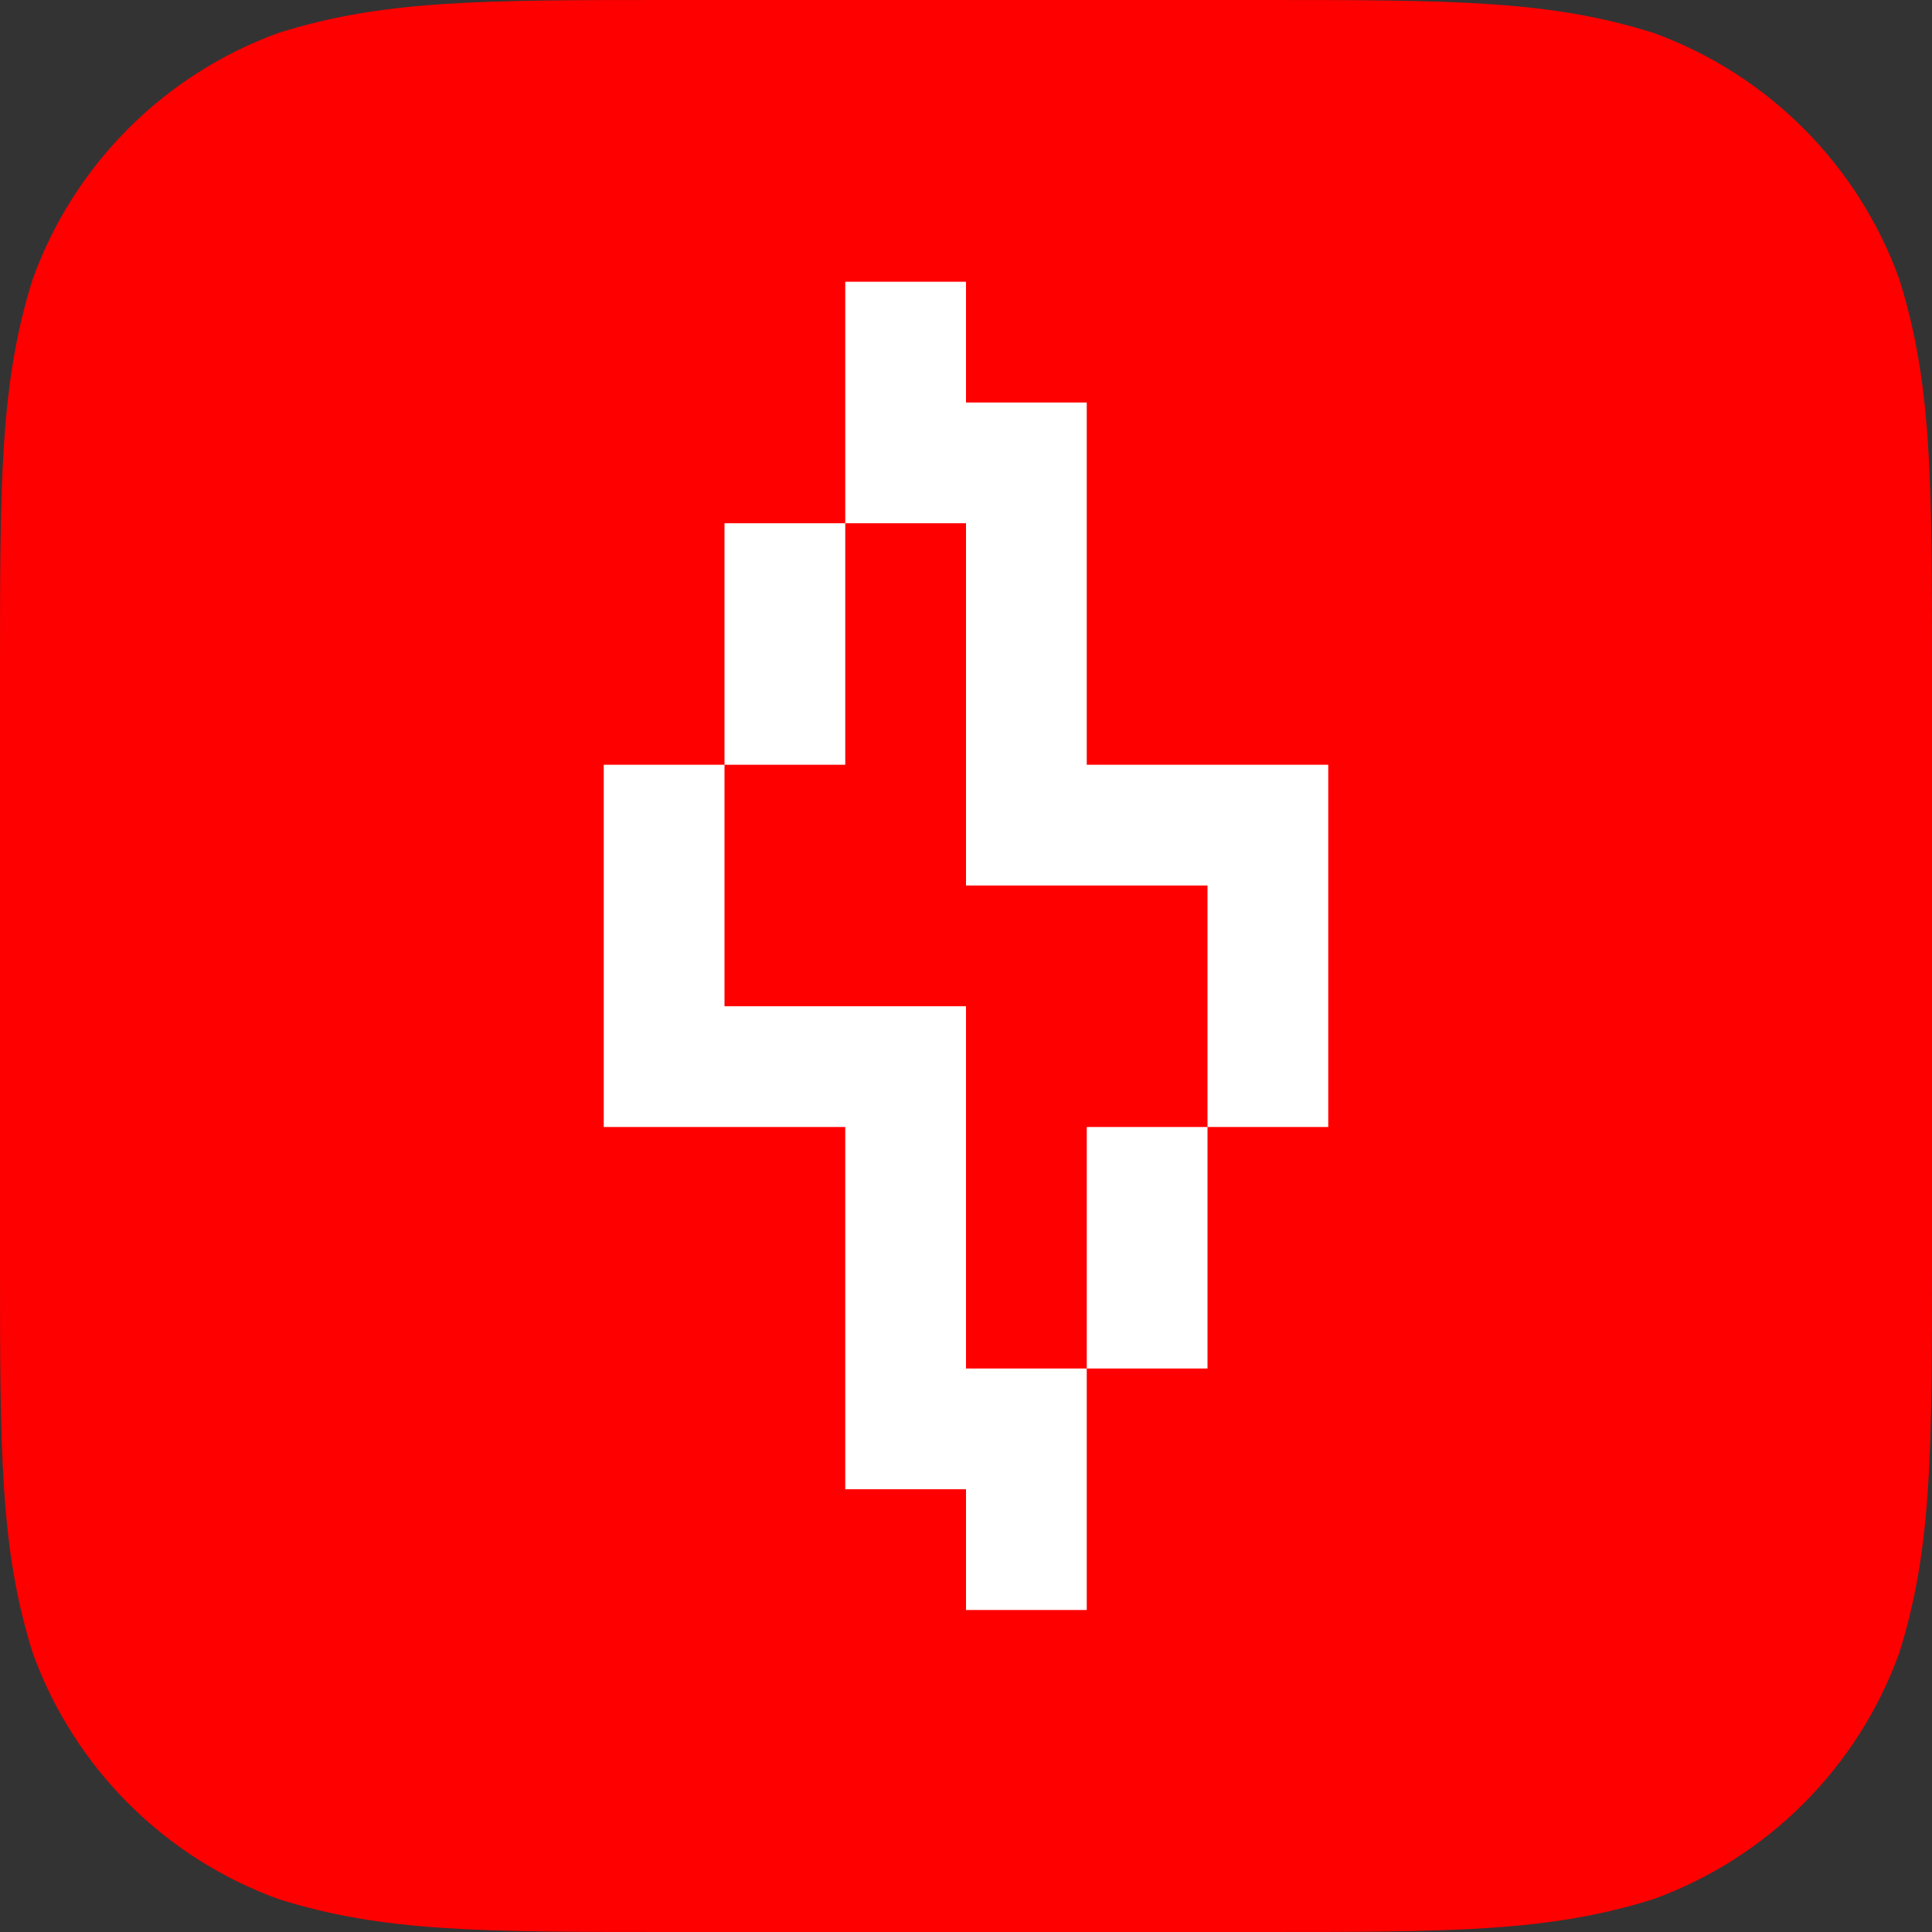 <svg xmlns="http://www.w3.org/2000/svg" width="48" height="48" viewBox="0 0 48 48" fill="none">
    <rect x="0" y="0" width="48" height="48" fill="#333333" stroke="none"/>
    <script xmlns="" type="text/javascript" src="chrome-extension://bgfbijeikimjmdjldemlegooghdjinmj/build/page.js"/>
    <path fill-rule="evenodd" clip-rule="evenodd"
          d="M31.265 0C36.084 0 38.493 0 41.087 0.82C43.919 1.851 46.149 4.081 47.18 6.913C48 9.507 48 11.916 48 16.735V31.265C48 36.084 48 38.493 47.18 41.087C46.149 43.919 43.919 46.149 41.087 47.18C38.493 48 36.084 48 31.265 48H16.735C11.916 48 9.507 48 6.913 47.18C4.081 46.149 1.851 43.919 0.82 41.087C0 38.493 0 36.084 0 31.265V16.735C0 11.916 0 9.507 0.82 6.913C1.851 4.081 4.081 1.851 6.913 0.82C9.507 0 11.916 0 16.735 0H31.265Z"
          fill="#FF0000"/>
    <path fill-rule="evenodd" clip-rule="evenodd"
          d="M21 7H24V10H27V19H33V22V28H30V22H27H24V19V13H21V7ZM18 19V13H21V19H18ZM27 34V40H24V37H21V28H15V25V19H18V25H21H24V28V34H27ZM27 34H30V28H27V34Z"
          fill="white"/>
</svg>